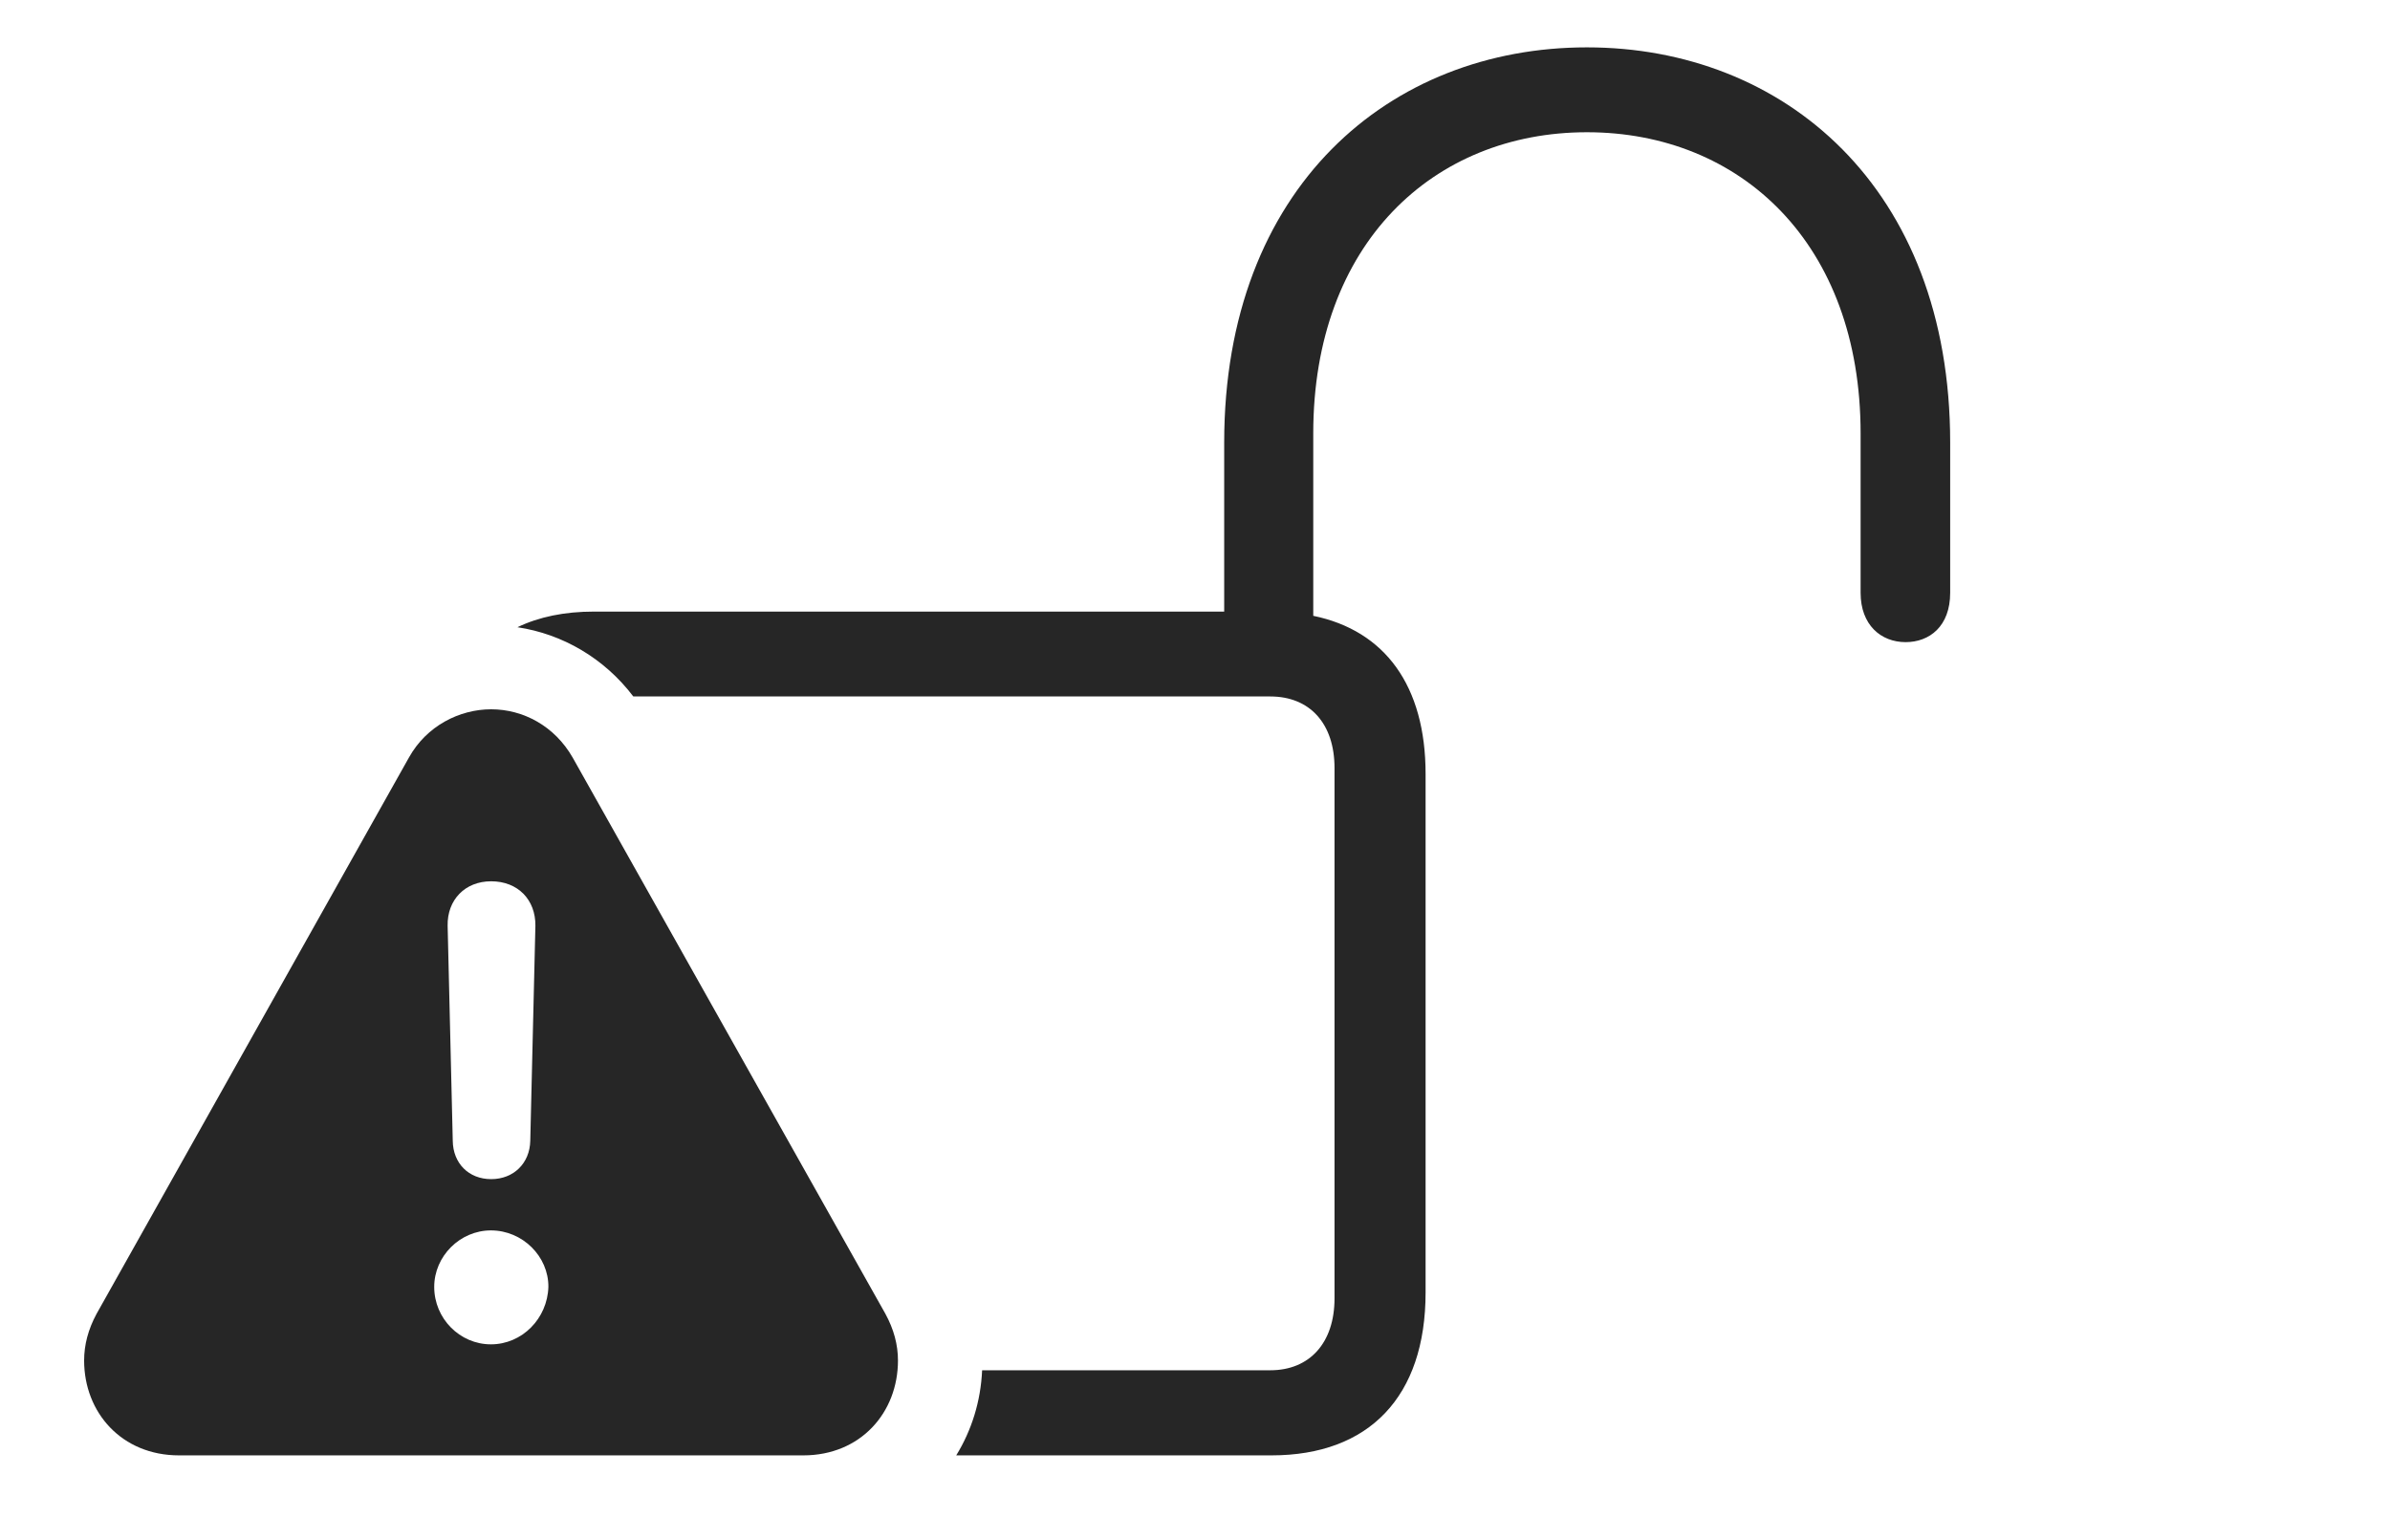 <?xml version="1.0" encoding="UTF-8"?>
<!--Generator: Apple Native CoreSVG 232.5-->
<!DOCTYPE svg
PUBLIC "-//W3C//DTD SVG 1.1//EN"
       "http://www.w3.org/Graphics/SVG/1.1/DTD/svg11.dtd">
<svg version="1.1" xmlns="http://www.w3.org/2000/svg" xmlns:xlink="http://www.w3.org/1999/xlink" width="160.716" height="103.564">
 <g>
  <rect height="103.564" opacity="0" width="160.716" x="0" y="0"/>
  <path d="M131.14 29.765L131.14 39.867C131.14 42.123 129.745 43.184 128.145 43.184C126.478 43.184 125.117 42.022 125.117 39.867L125.117 29.148C125.117 16.371 117.04 8.893 106.713 8.893C96.402 8.893 88.31 16.371 88.31 29.148L88.31 41.414C93.134 42.405 95.864 46.124 95.864 52.05L95.864 86.919C95.864 93.938 92.055 97.874 85.498 97.874L64.302 97.874C65.333 96.199 65.95 94.244 66.043 92.151L85.42 92.151C88.084 92.151 89.74 90.288 89.74 87.32L89.74 51.649C89.74 48.666 88.084 46.837 85.42 46.837L42.587 46.837C40.629 44.257 37.816 42.634 34.795 42.181C36.238 41.485 37.965 41.129 39.942 41.129L82.321 41.129L82.321 29.765C82.321 12.586 93.466 3.185 106.713 3.185C119.927 3.185 131.14 12.586 131.14 29.765Z" fill="#000000" fill-opacity="0.85"/>
  <path d="M38.51 50.948L59.535 88.347C60.106 89.391 60.384 90.435 60.384 91.494C60.384 94.993 57.875 97.874 54.019 97.874L12.037 97.874C8.181 97.874 5.657 94.993 5.657 91.494C5.657 90.435 5.935 89.391 6.49 88.362L27.497 50.948C28.687 48.808 30.906 47.7 33.028 47.7C35.165 47.7 37.286 48.808 38.51 50.948ZM29.199 86.544C29.199 88.672 30.918 90.407 33.013 90.407C35.111 90.407 36.812 88.672 36.876 86.544C36.891 84.495 35.141 82.745 33.013 82.745C30.933 82.745 29.199 84.48 29.199 86.544ZM30.101 62.258L30.446 76.722C30.465 78.231 31.516 79.297 33.028 79.297C34.54 79.297 35.624 78.231 35.658 76.722L36.003 62.258C36.022 60.517 34.836 59.267 33.028 59.267C31.268 59.267 30.067 60.517 30.101 62.258Z" fill="#000000" fill-opacity="0.85"/>
 </g>
</svg>
